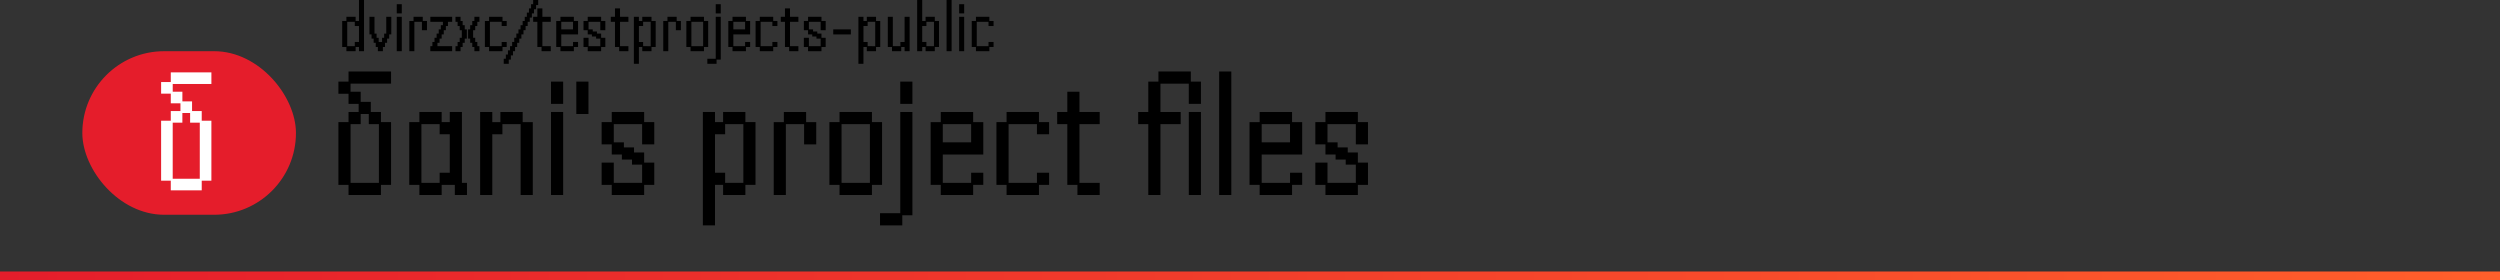 <?xml version="1.0" encoding="UTF-8"?>
<svg id="Capa_1" data-name="Capa 1" xmlns="http://www.w3.org/2000/svg" xmlns:xlink="http://www.w3.org/1999/xlink" viewBox="0 0 2247 252.02">
  <rect x="0" y="0" width="2247" height="252.02" fill="#333333" stroke="none"/>
  <defs>
    <style>
      .cls-1 {
        fill: #fff;
      }

      .cls-2 {
        fill: #e51d2b;
      }

      .cls-3 {
        fill: url(#Degradado_sin_nombre_7);
      }
    </style>
    <linearGradient id="Degradado_sin_nombre_7" data-name="Degradado sin nombre 7" x1="0" y1="248.02" x2="2247" y2="248.02" gradientUnits="userSpaceOnUse">
      <stop offset="0" stop-color="#e51d2b"/>
      <stop offset="1" stop-color="#ff5f2b"/>
    </linearGradient>
  </defs>
  <g>
    <path d="M342.38,64.25h-29.12v9.1h-9.1v10.92h9.1v9.1h9.1v7.28h-9.1v9.1h-9.1v56.42h9.1v9.1h29.12v-9.1h9.1v-56.42h-9.1v-9.1h-9.1v-9.1h-9.1v-9.1h-9.1v-7.28h36.4v-10.92h-9.1Zm-10.92,38.22v9.1h9.1v52.78h-25.48v-52.78h9.1v-9.1h7.28Z"/>
    <path d="M415.17,160.71v-60.06h-10.92v9.1h-7.28v-9.1h-20.02v9.1h-9.1v56.42h9.1v9.1h20.02v-9.1h11.83v9.1h10.92v-10.92h-4.55v-3.64Zm-14.56-5.46h-5.46v9.1h-16.38v-52.78h16.38v9.1h9.1v34.58h-3.64Z"/>
    <path d="M469.77,109.75v-9.1h-20.02v9.1h-7.28v-9.1h-10.92v74.61h10.92v-54.6h9.1v-9.1h16.38v63.7h10.92V109.75h-9.1Z"/>
    <path d="M495.25,100.65v74.61h10.92V100.65h-10.92Z"/>
    <path d="M495.25,73.35v20.02h10.92v-20.02h-10.92Z"/>
    <path d="M517.99,73.35v29.12h10.92v-29.12h-10.92Z"/>
    <path d="M578.96,109.75v-9.1h-29.12v9.1h-9.1v20.02h9.1v9.1h9.1v4.55h9.1v4.55h9.1v16.38h-25.48v-18.2h-10.92v20.02h9.1v9.1h29.12v-9.1h9.1v-20.02h-9.1v-9.1h-9.1v-4.55h-9.1v-4.55h-9.1v-16.38h25.48v18.2h10.92v-20.02h-9.1Z"/>
    <path d="M669.95,109.75v-9.1h-20.02v9.1h-7.28v-9.1h-10.92v101.91h10.92v-36.4h7.28v9.1h20.02v-9.1h9.1v-56.42h-9.1Zm-9.1,54.6h-9.1v-9.1h-9.1v-34.58h9.1v-9.1h16.38v52.78h-7.28Z"/>
    <path d="M724.54,109.75v-9.1h-20.02v9.1h-9.1v65.52h10.92v-63.7h16.38v18.2h10.92v-20.02h-9.1Z"/>
    <path d="M792.79,166.17v-56.42h-9.1v-9.1h-29.12v9.1h-9.1v56.42h9.1v9.1h29.12v-9.1h9.1Zm-18.2-1.82h-18.2v-52.78h25.48v52.78h-7.28Z"/>
    <path d="M809.16,73.35v20.02h10.92v-20.02h-10.92Z"/>
    <path d="M809.16,100.65v90.99h-18.2v10.92h20.02v-9.1h9.1V100.65h-10.92Z"/>
    <path d="M874.68,109.75v-9.1h-29.12v9.1h-9.1v56.42h9.1v9.1h29.12v-9.1h9.1v-10.92h-10.92v9.1h-25.48v-25.48h36.4v-29.12h-9.1Zm-5.46,18.2h-21.84v-16.38h25.48v16.38h-3.64Z"/>
    <path d="M933.82,109.75v-9.1h-29.12v9.1h-9.1v56.42h9.1v9.1h29.12v-9.1h9.1v-10.92h-10.92v9.1h-25.48v-52.78h25.48v9.1h10.92v-10.92h-9.1Z"/>
    <path d="M979.32,100.65h-9.1v-18.2h-10.92v18.2h-9.1v10.92h9.1v54.6h9.1v9.1h20.02v-10.92h-18.2v-52.78h18.2v-10.92h-9.1Z"/>
    <path d="M1070.31,73.35v-9.1h-29.12v9.1h-9.1v27.3h-9.1v10.92h9.1v63.7h10.92v-63.7h18.2v-10.92h-18.2v-25.48h25.48v18.2h10.92v-20.02h-9.1Z"/>
    <path d="M1068.49,100.65v74.61h10.92V100.65h-10.92Z"/>
    <path d="M1095.78,64.25v111.01h10.92V64.25h-10.92Z"/>
    <path d="M1161.3,109.75v-9.1h-29.12v9.1h-9.1v56.42h9.1v9.1h29.12v-9.1h9.1v-10.92h-10.92v9.1h-25.48v-25.48h36.4v-29.12h-9.1Zm-5.46,18.2h-21.84v-16.38h25.48v16.38h-3.64Z"/>
    <path d="M1224.08,109.75h-3.64v-9.1h-29.12v9.1h-9.1v20.02h9.1v9.1h9.1v4.55h9.1v4.55h9.1v16.38h-25.48v-18.2h-10.92v20.02h9.1v9.1h29.12v-9.1h9.1v-20.02h-9.1v-9.1h-9.1v-4.55h-9.1v-4.55h-9.1v-16.38h25.48v18.2h10.92v-20.02h-5.46Z"/>
  </g>
  <rect class="cls-2" x="74" y="46.02" width="192" height="147" rx="73.5" ry="73.5"/>
  <path class="cls-1" d="M181.31,65.05h-27.81v8.69h-8.69v10.43h8.69v8.69h8.69v6.95h-8.69v8.69h-8.69v53.89h8.69v8.69h27.81v-8.69h8.69v-53.89h-8.69v-8.69h-8.69v-8.69h-8.69v-8.69h-8.69v-6.95h34.77v-10.43h-8.69Zm-10.43,36.51v8.69h8.69v50.41h-24.34v-50.41h8.69v-8.69h6.95Z"/>
  <g>
    <path d="M322.65,0V18.86h-3.02v-3.77h-8.3v3.77h-3.77v23.39h3.77v3.77h8.3v-3.77h3.02v3.77h4.53V0h-4.53Zm-1.51,37.72h-2.26v3.77h-6.79V19.62h6.79v3.77h3.77v14.33h-1.51Z"/>
    <path d="M347.17,15.09v15.09h-1.89v3.77h-1.89v3.77h-3.02v-3.77h-1.89v-3.77h-1.89V15.09h-4.53v15.84h1.89v3.77h1.89v3.77h1.89v3.77h1.89v3.77h4.53v-3.77h1.89v-3.77h1.89v-3.77h1.89v-3.77h1.89V15.09h-4.53Z"/>
    <path d="M356.6,3.77V12.07h4.53V3.77h-4.53Z"/>
    <path d="M356.6,15.09v30.93h4.53V15.09h-4.53Z"/>
    <path d="M379.98,18.86v-3.77h-8.3v3.77h-3.77v27.16h4.53V19.62h6.79v7.54h4.53v-8.3h-3.77Z"/>
    <path d="M402.62,15.09h-15.84v4.53h11.32v3.02h-1.89v3.77h-1.89v3.77h-1.89v3.77h-1.89v3.77h-1.89v3.77h-1.89v4.53h19.62v-4.53h-13.2v-3.02h1.89v-3.77h1.89v-3.77h1.89v-3.77h1.89v-3.77h1.89v-3.77h3.77v-4.53h-3.77Z"/>
    <path d="M417.71,24.9v-2.26h-1.89v-3.77h-1.89v-3.77h-4.53v4.53h1.89v3.77h1.89v3.77h1.89v6.79h-1.89v3.77h-1.89v3.77h-1.89v4.53h4.53v-3.77h1.89v-3.77h1.89v-3.77h1.89v-8.3h-1.89v-1.51Z"/>
    <path d="M426.38,15.09v3.77h-1.89v3.77h-1.89v3.77h-1.89v8.3h1.89v3.77h1.89v3.77h1.89v3.77h4.53v-4.53h-1.89v-3.77h-1.89v-3.77h-1.89v-6.79h1.89v-3.77h1.89v-3.77h1.89v-4.53h-4.53Z"/>
    <path d="M453.17,42.25h2.26v-4.53h-4.53v3.77h-10.56V19.62h10.56v3.77h4.53v-4.53h-3.77v-3.77h-12.07v3.77h-3.77v23.39h3.77v3.77h12.07v-3.77h1.51Z"/>
    <path d="M479.95,12.07v-3.77h1.89v-3.77h1.89V0h-4.53V3.77h-1.89v3.77h-1.89v3.77h-1.89v3.77h-1.89v3.77h-1.89v3.77h-1.89v3.77h-1.89v3.77h-1.89v3.77h-1.89v3.77h-1.89v3.77h-1.89v3.77h-1.89v3.77h-1.89v3.77h-1.89v4.53h4.53v-3.77h1.89v-3.77h1.89v-3.77h1.89v-3.77h1.89v-3.77h1.89v-3.77h1.89v-3.77h1.89v-3.77h1.89v-3.77h1.89v-3.77h1.89v-3.77h1.89v-3.77h1.89Z"/>
    <path d="M491.27,15.09h-3.77V7.54h-4.53v7.54h-3.77v4.53h3.77v22.63h3.77v3.77h8.3v-4.53h-7.54V19.62h7.54v-4.53h-3.77Z"/>
    <path d="M515.79,18.86v-3.77h-12.07v3.77h-3.77v23.39h3.77v3.77h12.07v-3.77h3.77v-4.53h-4.53v3.77h-10.56v-10.56h15.09v-12.07h-3.77Zm-2.26,7.54h-9.05v-6.79h10.56v6.79h-1.51Z"/>
    <path d="M540.31,18.86v-3.77h-12.07v3.77h-3.77v8.3h3.77v3.77h3.77v1.89h3.77v1.89h3.77v6.79h-10.56v-7.54h-4.53v8.3h3.77v3.77h12.07v-3.77h3.77v-8.3h-3.77v-3.77h-3.77v-1.89h-3.77v-1.89h-3.77v-6.79h10.56v7.54h4.53v-8.3h-3.77Z"/>
    <path d="M561.05,15.09h-3.77V7.54h-4.53v7.54h-3.77v4.53h3.77v22.63h3.77v3.77h8.3v-4.53h-7.54V19.62h7.54v-4.53h-3.77Z"/>
    <path d="M585.57,18.86v-3.77h-8.3v3.77h-3.02v-3.77h-4.53V57.34h4.53v-15.09h3.02v3.77h8.3v-3.77h3.77V18.86h-3.77Zm-3.77,22.63h-3.77v-3.77h-3.77v-14.33h3.77v-3.77h6.79v21.88h-3.02Z"/>
    <path d="M608.21,18.86v-3.77h-8.3v3.77h-3.77v27.16h4.53V19.62h6.79v7.54h4.53v-8.3h-3.77Z"/>
    <path d="M636.5,42.25V18.86h-3.77v-3.77h-12.07v3.77h-3.77v23.39h3.77v3.77h12.07v-3.77h3.77Zm-7.54-.75h-7.54V19.62h10.56v21.88h-3.02Z"/>
    <path d="M643.29,3.77V12.07h4.53V3.77h-4.53Z"/>
    <path d="M643.29,15.09V52.81h-7.54v4.53h8.3v-3.77h3.77V15.09h-4.53Z"/>
    <path d="M670.45,18.86v-3.77h-12.07v3.77h-3.77v23.39h3.77v3.77h12.07v-3.77h3.77v-4.53h-4.53v3.77h-10.56v-10.56h15.09v-12.07h-3.77Zm-2.26,7.54h-9.05v-6.79h10.56v6.79h-1.51Z"/>
    <path d="M694.97,18.86v-3.77h-12.07v3.77h-3.77v23.39h3.77v3.77h12.07v-3.77h3.77v-4.53h-4.53v3.77h-10.56V19.62h10.56v3.77h4.53v-4.53h-3.77Z"/>
    <path d="M713.83,15.09h-3.77V7.54h-4.53v7.54h-3.77v4.53h3.77v22.63h3.77v3.77h8.3v-4.53h-7.54V19.62h7.54v-4.53h-3.77Z"/>
    <path d="M738.35,18.86v-3.77h-12.07v3.77h-3.77v8.3h3.77v3.77h3.77v1.89h3.77v1.89h3.77v6.79h-10.56v-7.54h-4.53v8.3h3.77v3.77h12.07v-3.77h3.77v-8.3h-3.77v-3.77h-3.77v-1.89h-3.77v-1.89h-3.77v-6.79h10.56v7.54h4.53v-8.3h-3.77Z"/>
    <path d="M760.99,26.41h-12.07v4.53h15.84v-4.53h-3.77Z"/>
    <path d="M787.39,18.86v-3.77h-8.3v3.77h-3.02v-3.77h-4.53V57.34h4.53v-15.09h3.02v3.77h8.3v-3.77h3.77V18.86h-3.77Zm-3.77,22.63h-3.77v-3.77h-3.77v-14.33h3.77v-3.77h6.79v21.88h-3.02Z"/>
    <path d="M813.04,15.09v22.63h-3.77v3.77h-6.79V15.09h-4.53v27.16h3.77v3.77h8.3v-3.77h3.02v3.77h4.53V15.09h-4.53Z"/>
    <path d="M840.2,18.86v-3.77h-8.3v3.77h-3.02V0h-4.53V46.02h4.53v-3.77h3.02v3.77h8.3v-3.77h3.77V18.86h-3.77Zm-3.77,22.63h-3.77v-3.77h-3.77v-14.33h3.77v-3.77h6.79v21.88h-3.02Z"/>
    <path d="M850.77,0V46.02h4.53V0h-4.53Z"/>
    <path d="M862.08,15.09v30.93h4.53V15.09h-4.53Z"/>
    <path d="M862.08,3.77V12.07h4.53V3.77h-4.53Z"/>
    <path d="M890.75,18.86h-1.51v-3.77h-12.07v3.77h-3.77v23.39h3.77v3.77h12.07v-3.77h3.77v-4.53h-4.53v3.77h-10.56V19.62h10.56v3.77h4.53v-4.53h-2.26Z"/>
  </g>
  <rect class="cls-3" y="244.02" width="2247" height="8"/>
</svg>